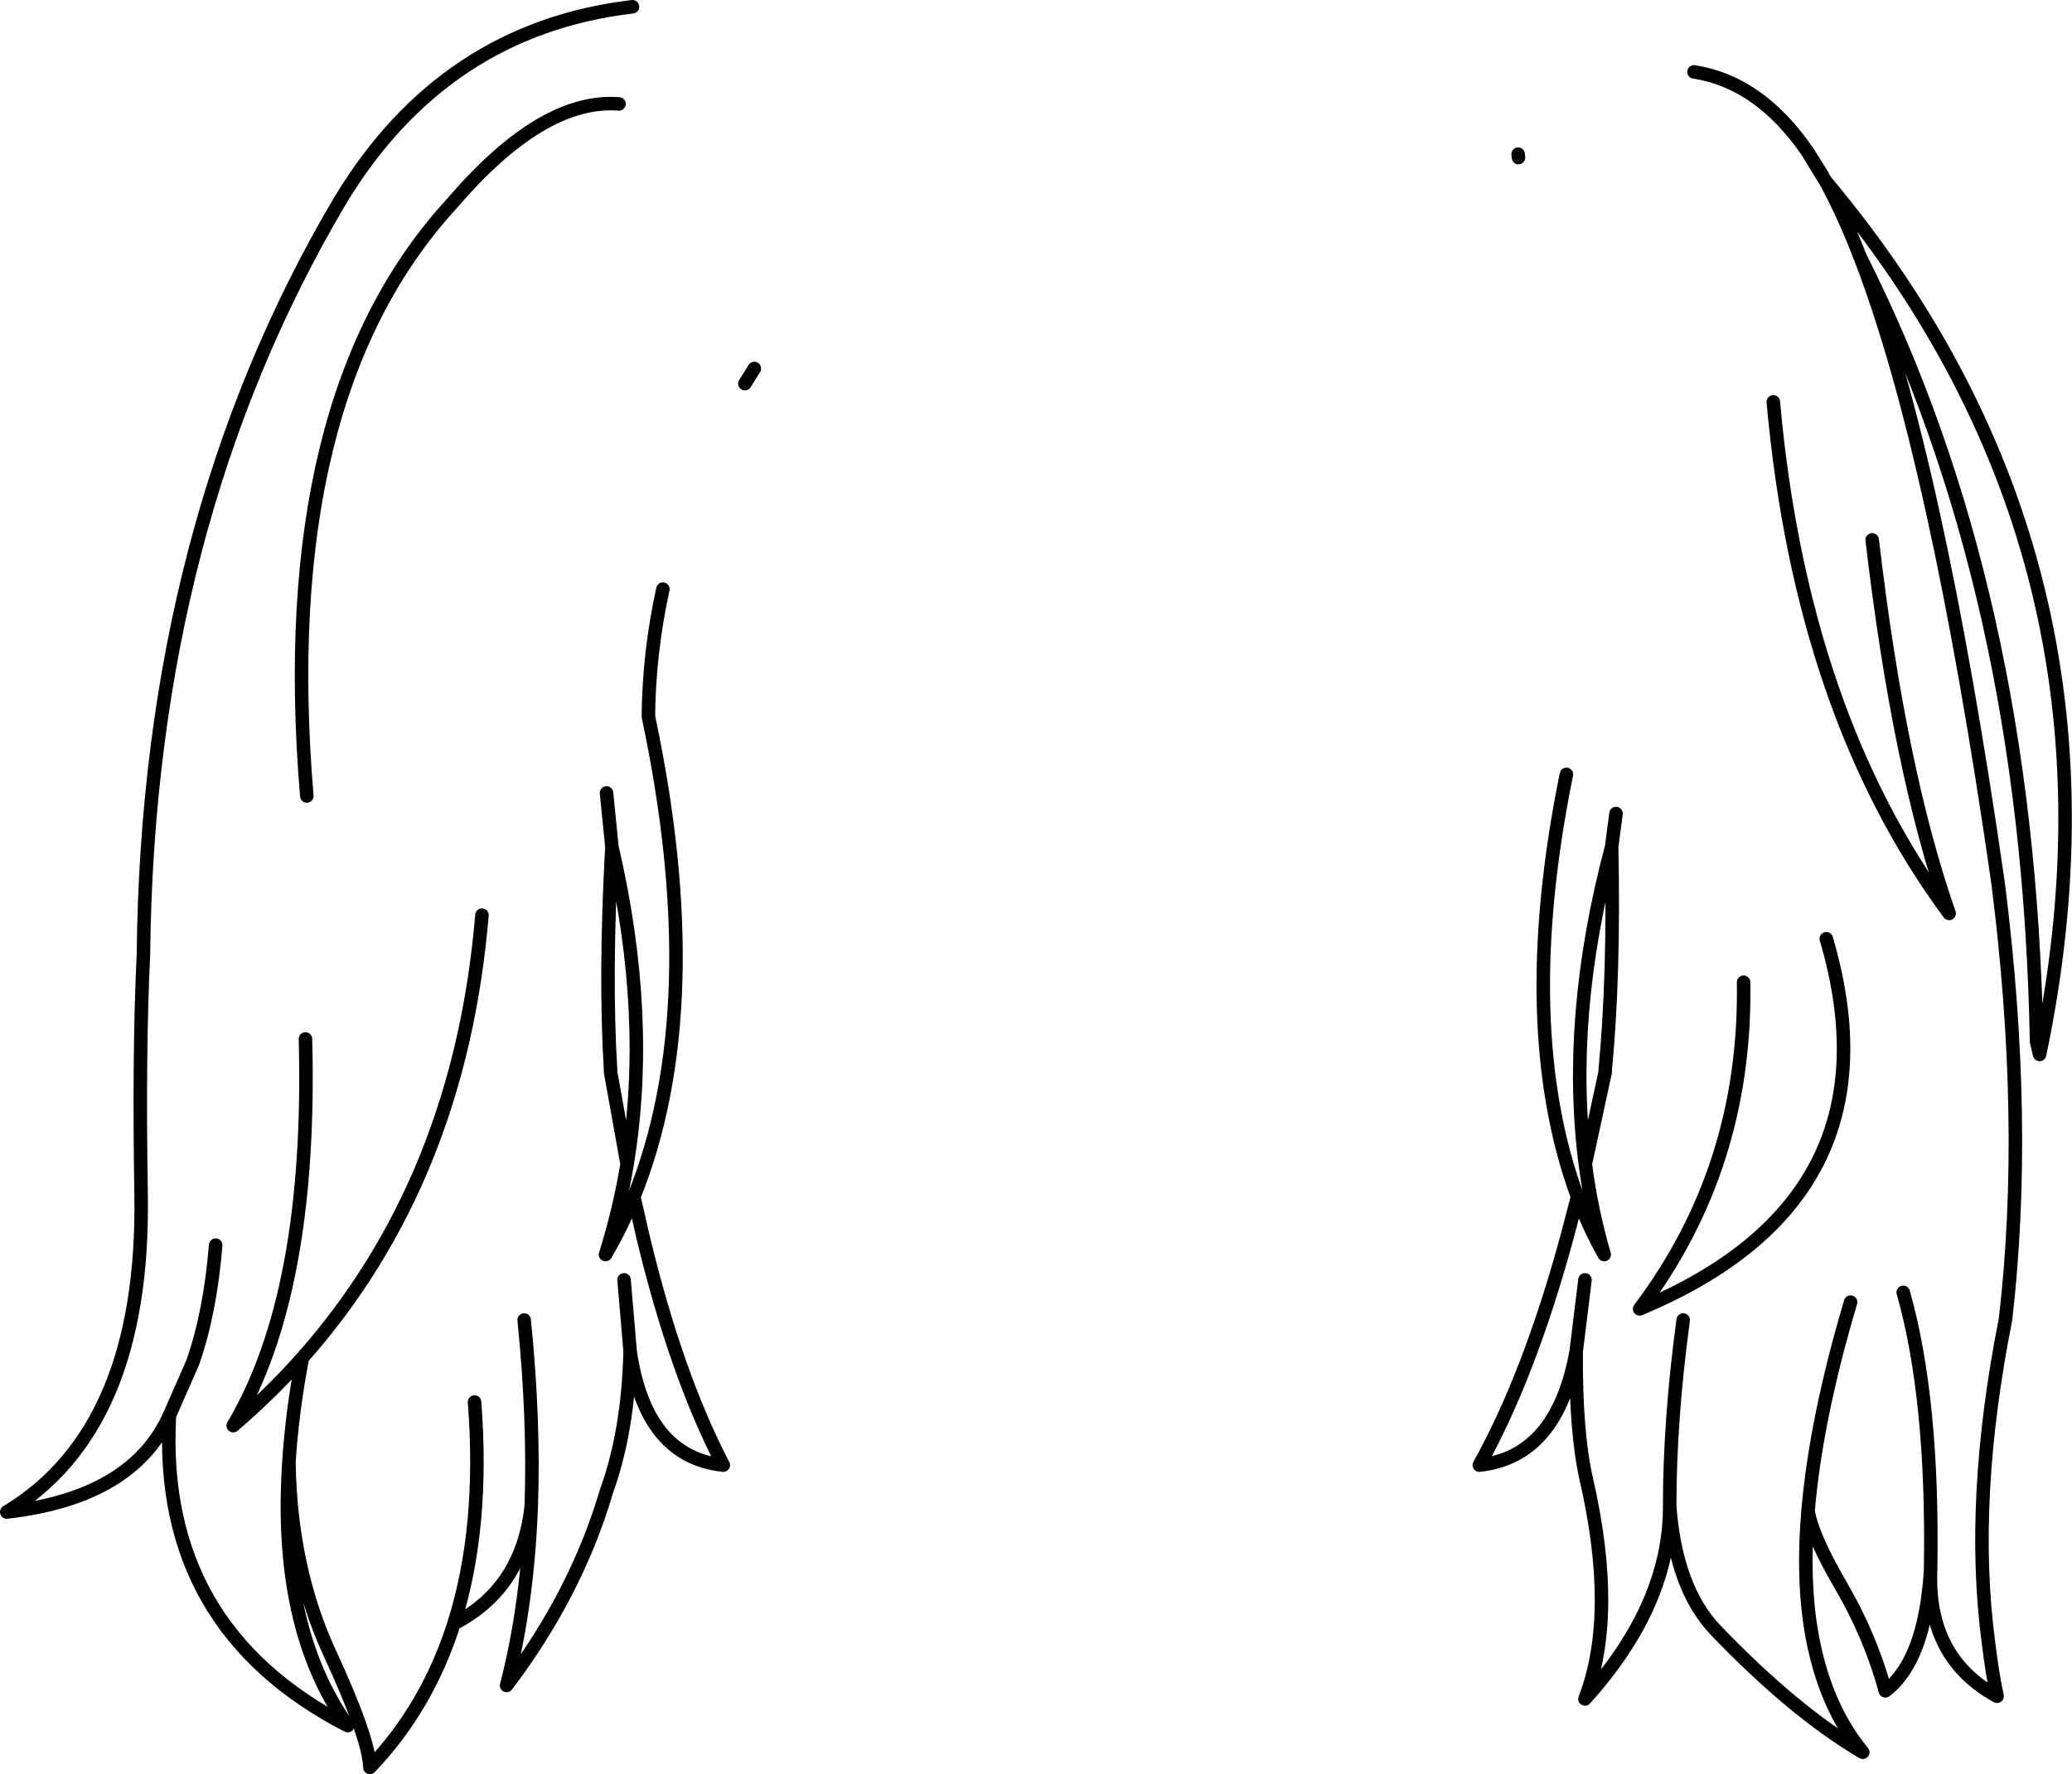 <?xml version="1.0" encoding="UTF-8" standalone="no"?>
<svg xmlns:xlink="http://www.w3.org/1999/xlink" height="262.9px" width="306.95px" xmlns="http://www.w3.org/2000/svg">
  <g transform="matrix(1.0, 0.0, 0.0, 1.0, 153.45, 131.45)">
    <path d="M116.5 -105.5 L116.7 -105.05 114.3 -109.0 116.5 -105.5" fill="#70c4ff" fill-rule="evenodd" stroke="none"/>
    <path d="M116.5 -105.5 L114.3 -109.0 116.7 -105.05 116.5 -105.5 M116.7 -105.05 L116.75 -105.0 116.85 -104.85 117.0 -104.6 Q164.05 -48.45 148.7 24.8 L148.25 22.9 Q147.05 -44.05 122.1 -93.4 133.4 -64.25 142.55 -0.6 147.05 34.85 143.65 64.05 138.35 90.8 141.1 111.75 141.7 116.7 142.4 119.9 132.05 114.25 132.55 101.3 131.7 114.65 125.85 119.1 123.65 111.05 119.35 103.65 115.0 96.2 114.4 92.45 113.3 105.3 115.85 114.75 117.95 122.65 122.5 128.2 112.3 122.2 100.7 110.1 94.8 103.9 93.9 91.7 93.95 106.35 81.35 120.3 86.15 107.8 81.55 87.75 79.95 80.7 80.05 68.8 77.2 84.45 65.7 85.65 73.1 72.35 78.65 52.0 L80.25 45.9 Q71.0 20.7 78.6 -16.7 M97.5 -120.8 Q107.2 -119.3 114.3 -109.0 M71.5 -108.1 L71.45 -108.6 M80.25 45.9 Q81.9 50.35 84.2 54.45 82.3 47.95 81.4 41.05 78.6 19.2 85.3 -5.95 L85.95 -10.9 M117.0 -104.6 Q119.6 -99.85 122.1 -93.4 M85.3 -5.95 Q85.7 13.0 84.35 27.1 L84.35 27.4 81.4 41.05 M93.9 91.7 Q93.9 78.95 95.9 64.15 M114.4 92.45 Q115.55 78.85 120.7 61.5 M117.1 7.65 Q128.45 46.25 89.45 62.5 105.3 41.45 104.85 14.1 M81.35 58.2 L80.05 68.8 M132.55 101.3 Q133.0 75.9 128.5 60.05 M109.25 -71.9 Q113.4 -25.7 135.3 3.9 127.9 -17.25 123.9 -51.45 M-43.1 -74.6 L-41.7 -76.85 M-63.6 -13.95 L-62.8 -5.95 Q-56.95 19.2 -60.55 41.05 -61.7 47.95 -63.75 54.45 -61.35 50.35 -59.55 45.9 -48.25 17.85 -57.4 -25.3 -57.3 -34.8 -55.25 -44.15 M-59.75 -130.45 Q-87.7 -127.15 -103.05 -101.75 -131.55 -53.6 -132.2 10.0 -132.9 24.35 -132.55 45.4 -131.95 80.2 -152.45 92.6 -133.85 90.5 -128.35 78.3 L-124.9 70.45 Q-122.3 63.0 -121.5 53.05 M-61.75 -116.05 Q-73.1 -116.95 -86.5 -101.3 -112.95 -72.5 -108.0 -13.5 M-62.8 -5.95 Q-63.85 13.0 -63.0 27.1 L-63.0 27.4 -60.55 41.05 M-61.0 58.2 L-60.1 68.8 Q-57.8 84.45 -46.3 85.65 -53.25 72.35 -58.15 52.0 L-59.55 45.9 M-83.15 76.3 Q-81.7 94.95 -86.2 109.15 -76.05 103.9 -74.75 91.7 -74.3 78.95 -75.8 64.15 M-60.1 68.8 Q-60.4 80.7 -63.6 89.5 -68.05 104.65 -78.4 118.3 -75.3 106.35 -74.75 91.7 M-128.35 78.3 Q-130.1 109.75 -101.95 124.25 -112.3 109.65 -110.65 85.25 -110.2 77.9 -108.65 69.75 -113.35 75.05 -118.9 79.8 -107.2 60.05 -108.2 22.5 M-82.05 4.15 Q-85.35 43.45 -108.65 69.75 M-86.2 109.15 Q-90.15 121.55 -98.65 130.45 -98.8 126.05 -104.6 113.5 -110.4 100.95 -110.65 85.25" fill="none" stroke="#000000" stroke-linecap="round" stroke-linejoin="round" stroke-width="2.0"/>
  </g>
</svg>
